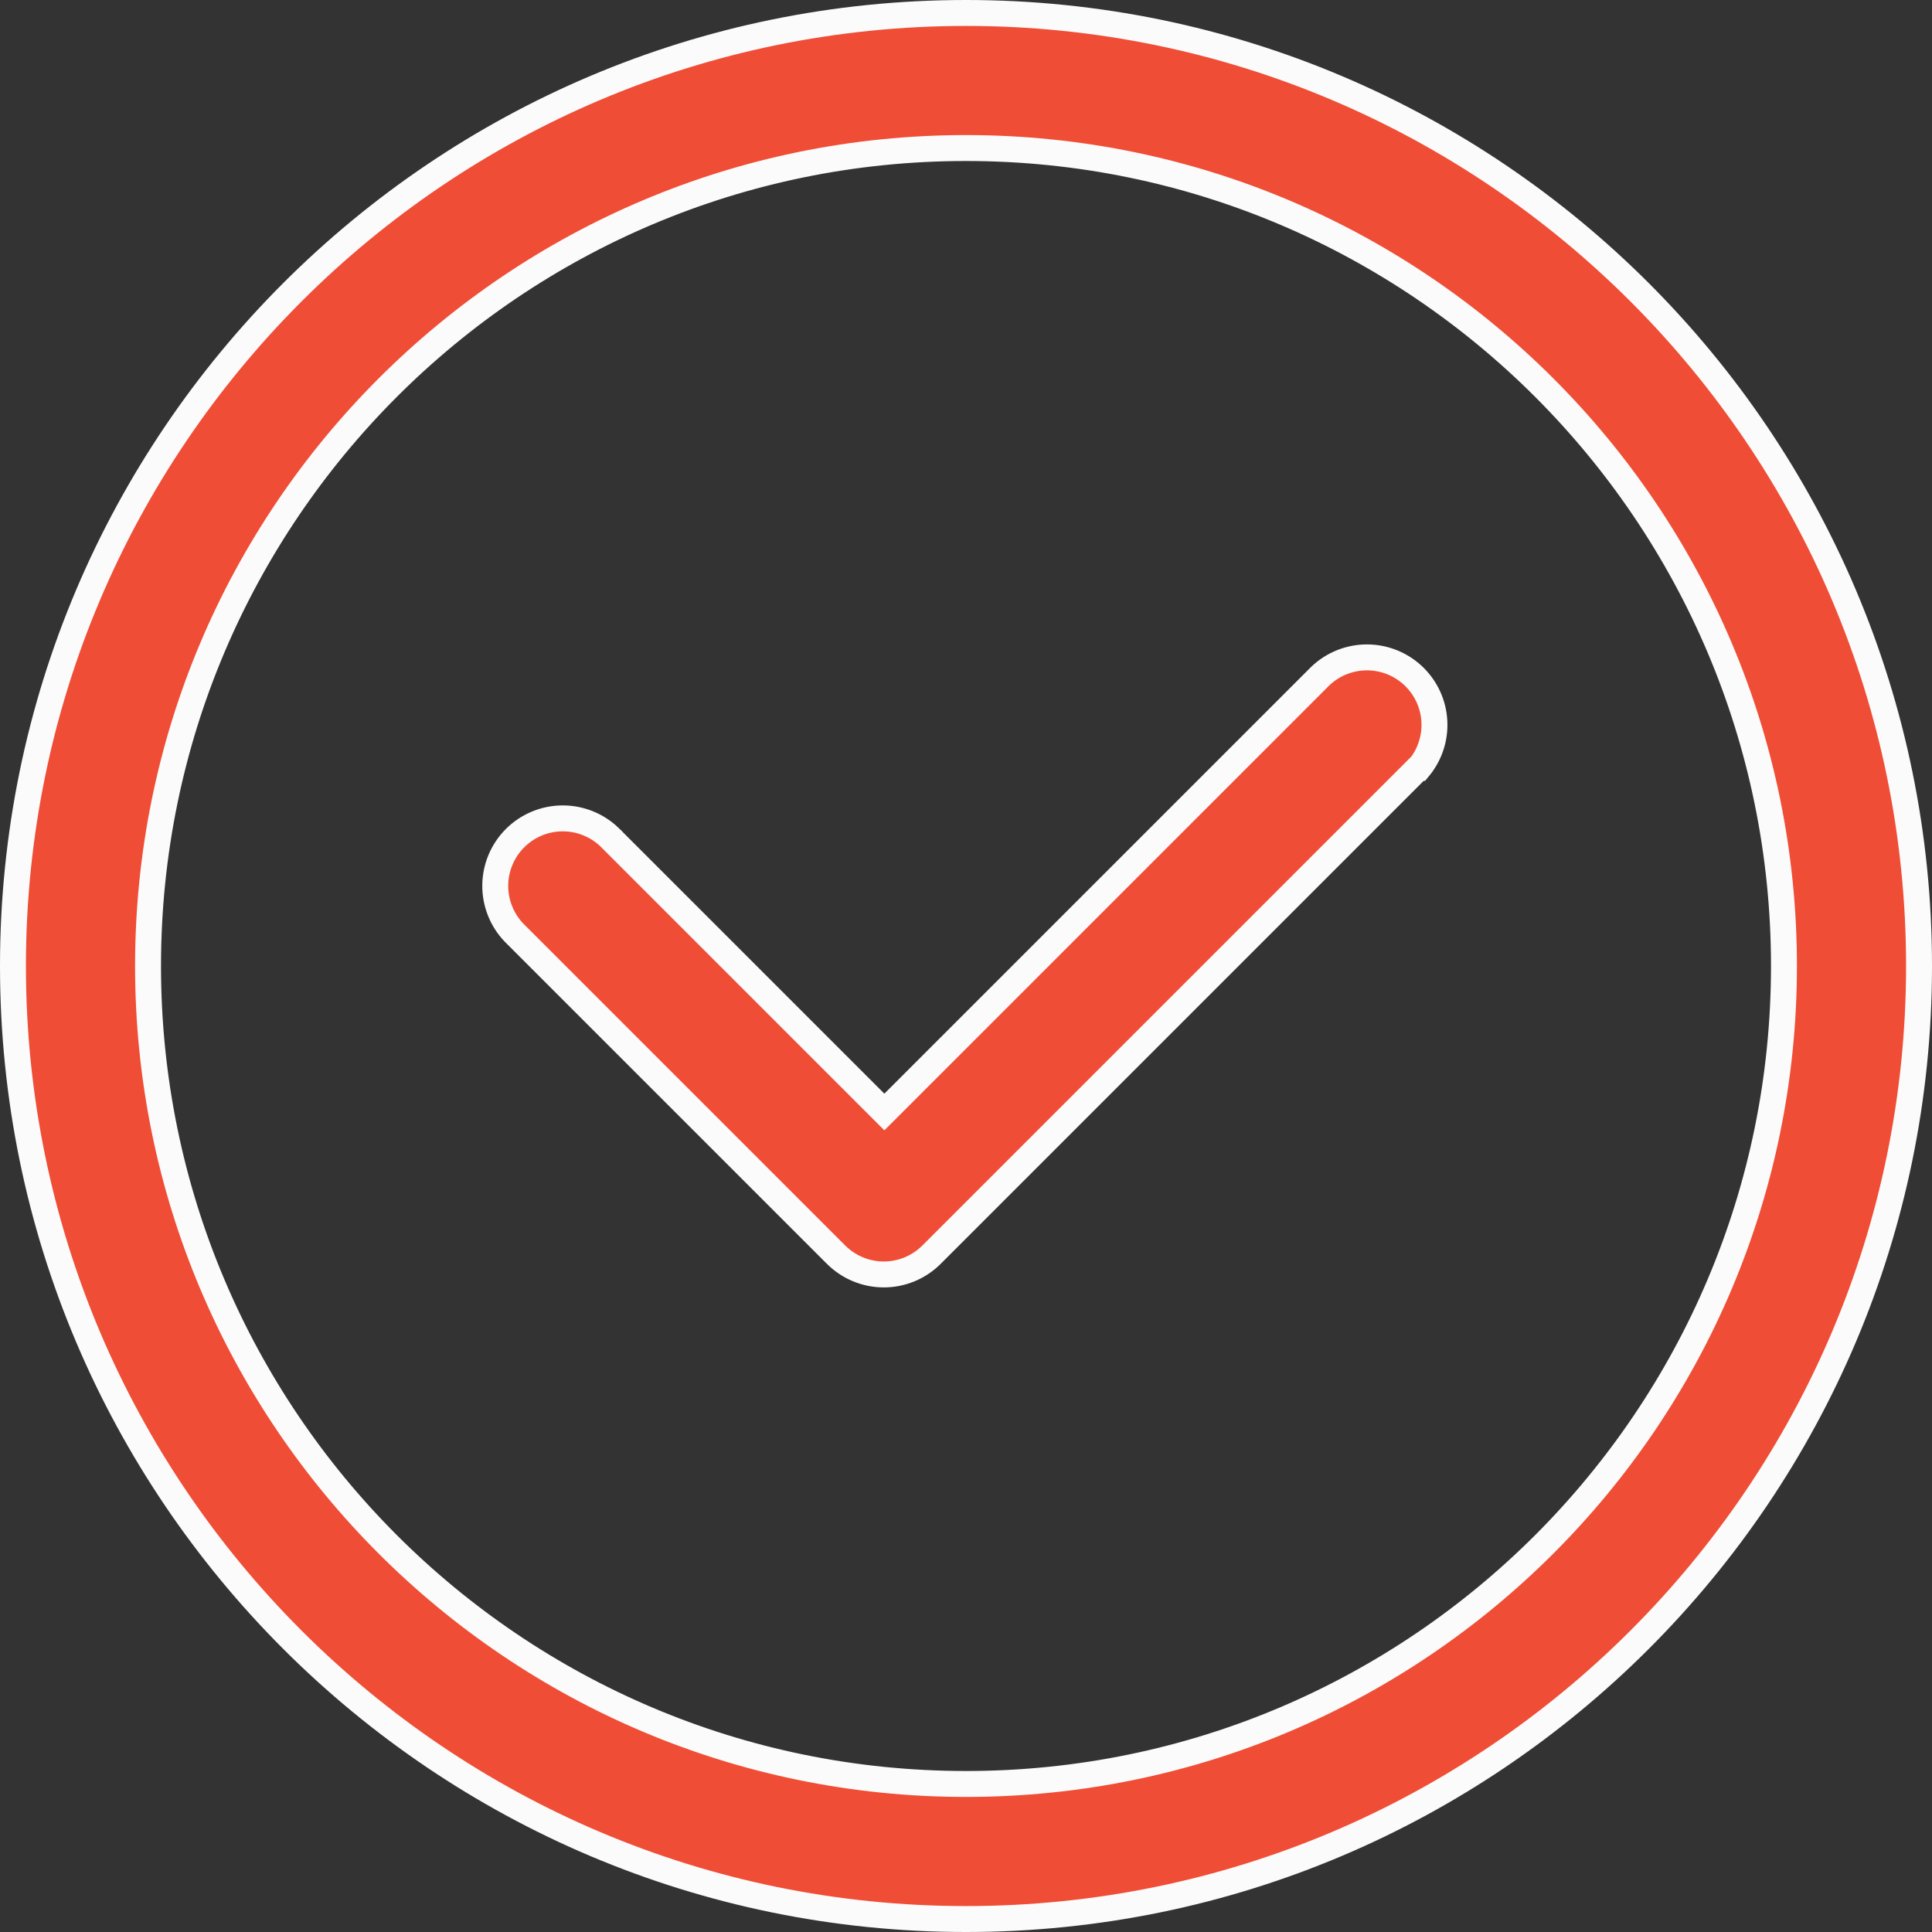 <svg width="135" height="135" viewBox="0 0 135 135" fill="none" xmlns="http://www.w3.org/2000/svg">
<rect x="0" y="0" width="135" height="135" fill="#333333" stroke="none"/>
<g clip-path="url(#clip0_184_3539)">
<path d="M95.557 45.935C96.794 45.946 97.978 46.443 98.853 47.317C99.728 48.192 100.224 49.376 100.234 50.613C100.244 51.727 99.858 52.803 99.154 53.656H99.107L98.843 53.921L65.092 87.671C64.207 88.555 63.007 89.053 61.756 89.053C60.505 89.053 59.305 88.555 58.42 87.671L35.92 65.171C35.067 64.282 34.596 63.095 34.606 61.863C34.617 60.626 35.113 59.442 35.988 58.567C36.863 57.693 38.047 57.196 39.284 57.185C40.516 57.175 41.703 57.646 42.592 58.498V58.499L61.154 77.061L61.796 77.702L92.249 47.249C93.138 46.396 94.325 45.925 95.557 45.935Z" fill="#EF4D35" stroke="#FBFBFB" stroke-width="1.812"/>
<path d="M67.5 0.906C104.237 0.906 134.094 30.763 134.094 67.5C134.094 104.237 104.237 134.094 67.5 134.094C30.763 134.094 0.906 104.237 0.906 67.5C0.906 30.763 30.763 0.906 67.5 0.906ZM67.5 10.344C35.95 10.344 10.344 35.95 10.344 67.5C10.344 99.05 35.95 124.656 67.5 124.656C99.05 124.656 124.656 99.05 124.656 67.5C124.656 35.95 99.05 10.344 67.5 10.344Z" fill="#EF4D35" stroke="#FBFBFB" stroke-width="1.812"/>
</g>
<defs>
<clipPath id="clip0_184_3539">
<rect width="135" height="135" fill="white"/>
</clipPath>
</defs>
</svg>
